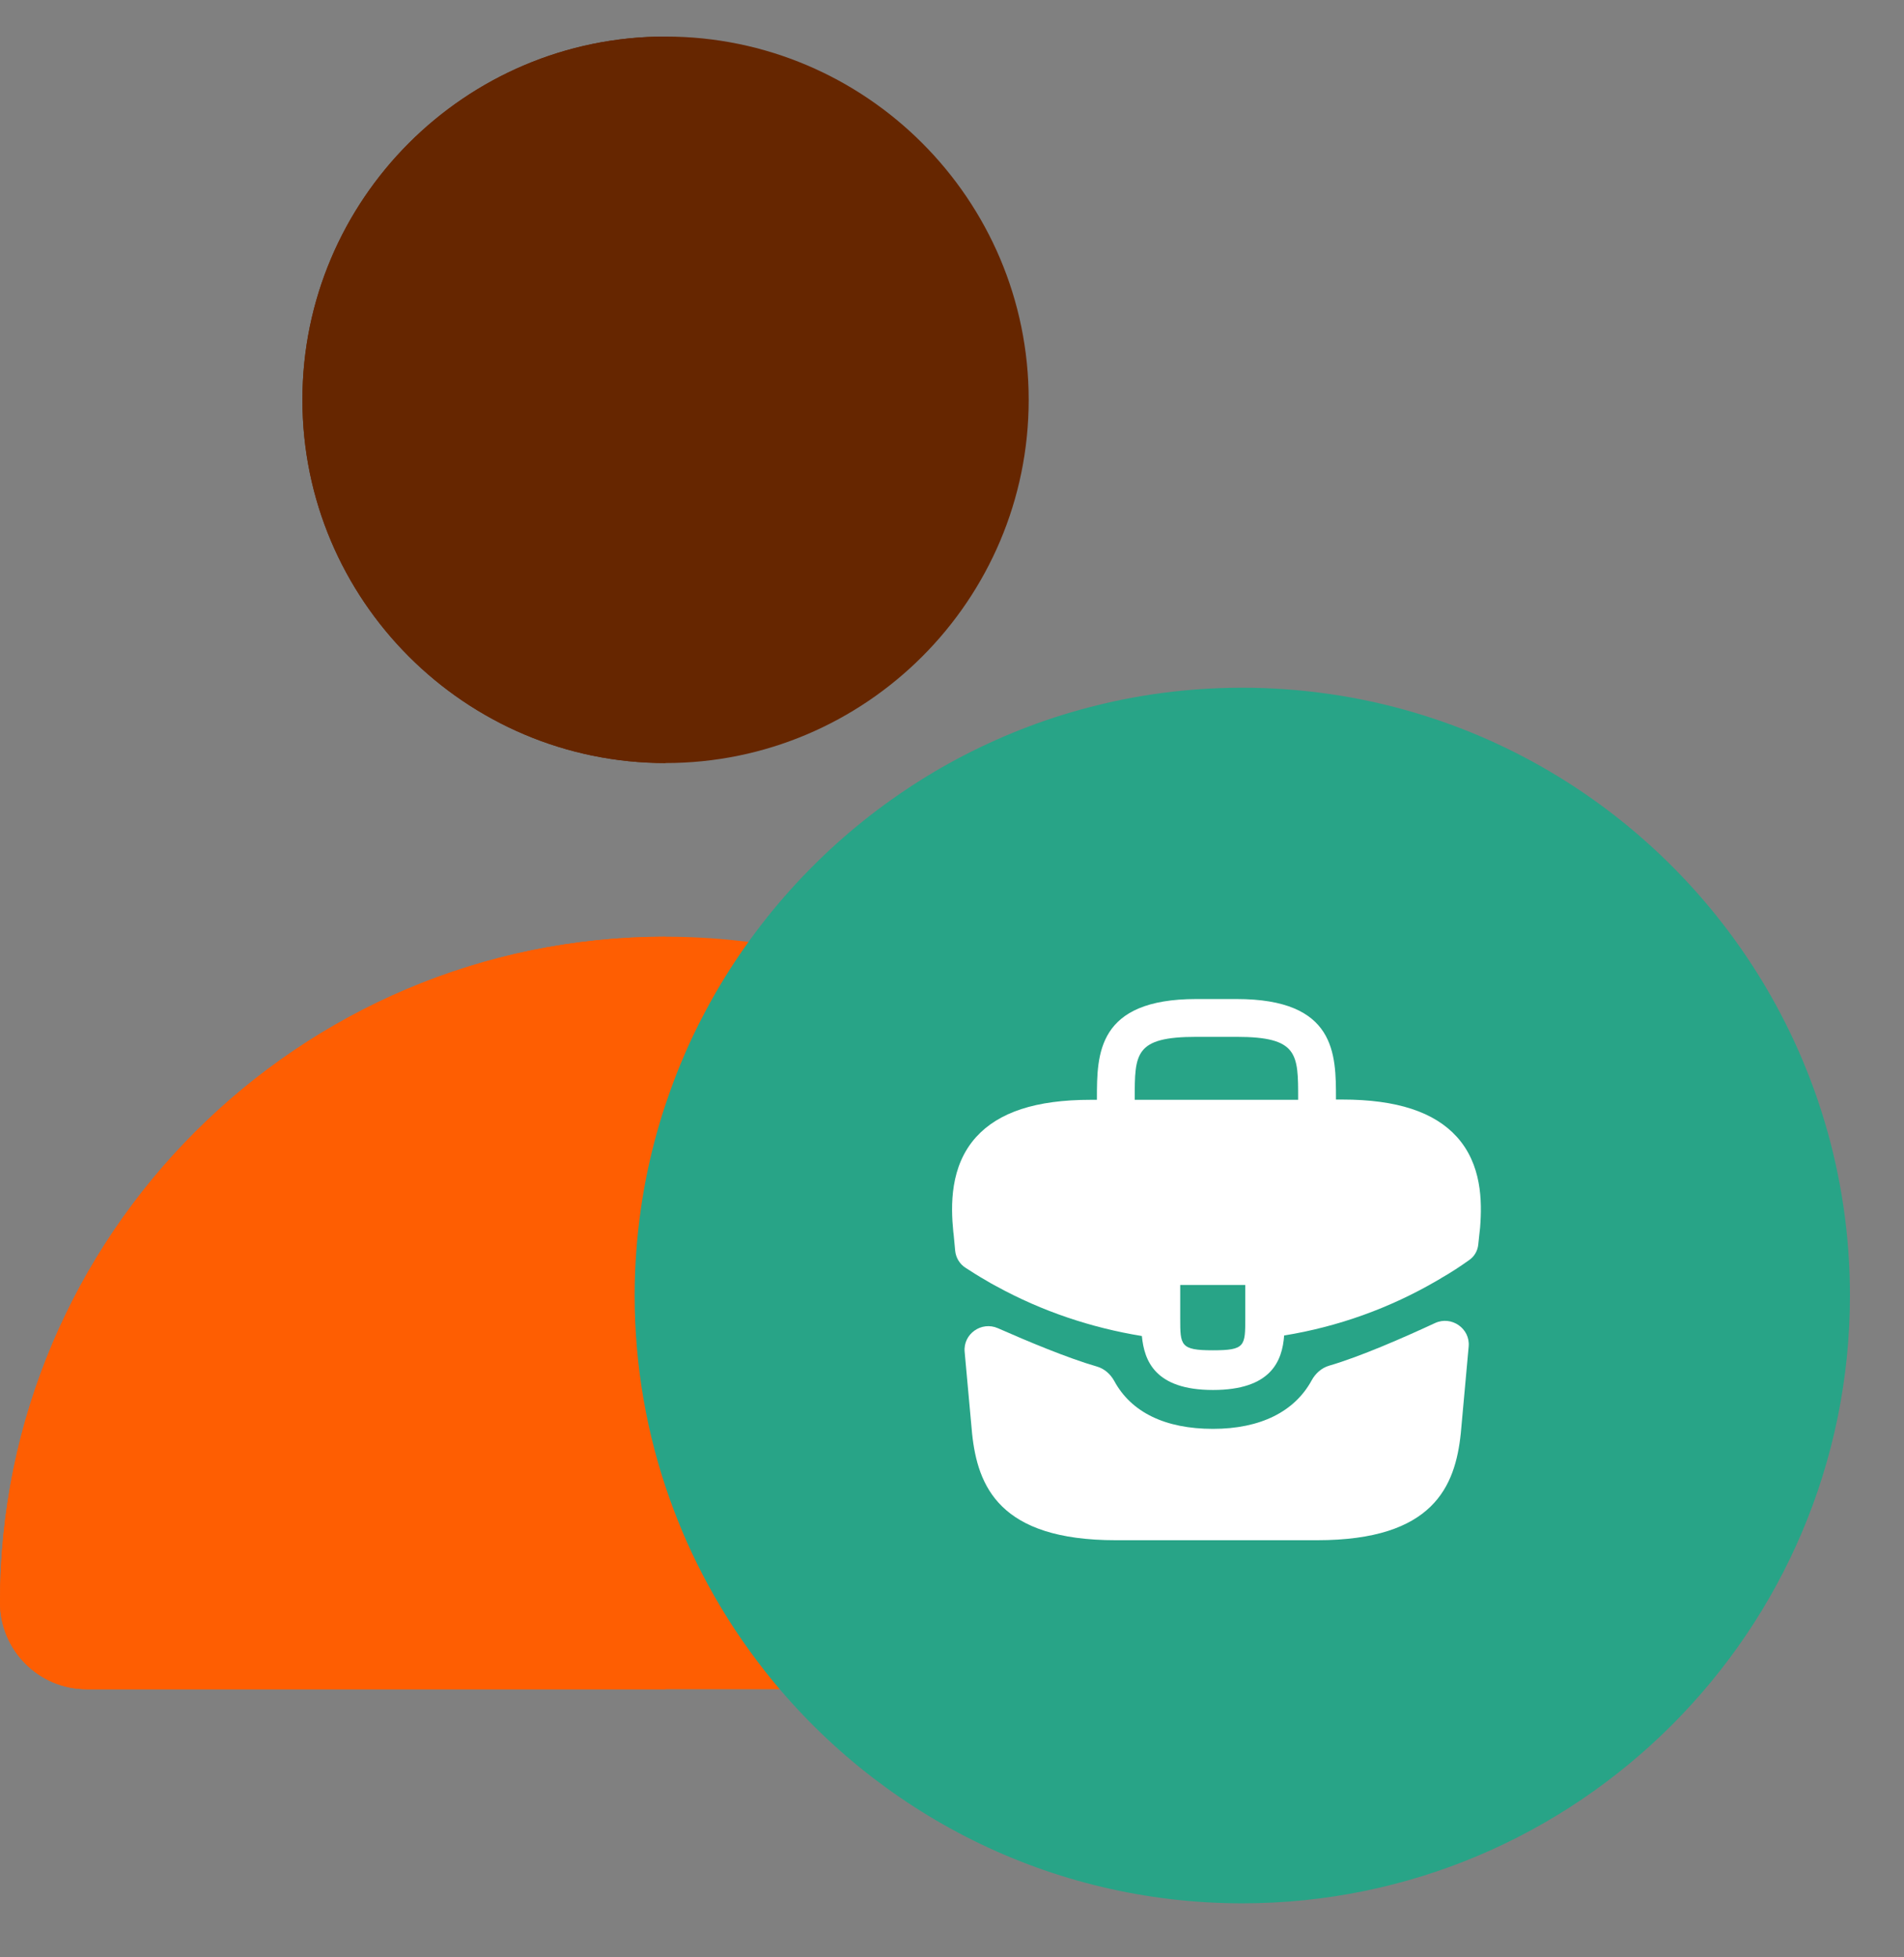 <svg width="36" height="37" viewBox="0 0 36 37" fill="none" xmlns="http://www.w3.org/2000/svg">
<rect x="0" y="0" width="36" height="37" fill="#808080" stroke="none"/>
<g clip-path="url(#clip0_1648_18620)">
<path d="M12.584 0.691C8.798 0.691 5.718 3.772 5.718 7.558C5.718 11.344 8.798 14.424 12.584 14.424C16.37 14.424 19.45 11.344 19.45 7.558C19.45 3.772 16.37 0.691 12.584 0.691Z" fill="#662600"/>
<path d="M1.641 31.932H15.494C15.088 31.418 14.724 30.869 14.409 30.29C14.125 29.767 13.88 29.218 13.678 28.649C13.254 27.451 13.021 26.162 13.021 24.819C13.021 24.262 13.062 23.714 13.139 23.178C13.22 22.617 13.341 22.069 13.5 21.537C13.549 21.373 13.602 21.211 13.658 21.051C13.796 20.656 13.953 20.27 14.131 19.895C14.197 19.758 14.265 19.623 14.336 19.489C14.61 18.967 14.925 18.469 15.273 17.998C14.393 17.806 13.493 17.707 12.583 17.707C5.645 17.707 0 23.352 0 30.29C0 31.197 0.735 31.932 1.641 31.932Z" fill="#FE5E02"/>
<path d="M5.718 7.558C5.718 11.344 8.798 14.424 12.584 14.424V0.691C8.798 0.691 5.718 3.772 5.718 7.558Z" fill="#662600"/>
<path d="M0 30.291C0 31.197 0.735 31.932 1.641 31.932H12.583V17.707C5.645 17.707 0 23.352 0 30.291Z" fill="#FE5E02"/>
<path d="M28.413 14.11C27.887 13.859 27.338 13.648 26.772 13.479C26.24 13.32 25.692 13.198 25.13 13.118C24.594 13.041 24.046 13 23.489 13C22.898 13 22.317 13.045 21.75 13.131C21.523 13.166 21.299 13.207 21.076 13.255C20.965 13.279 20.855 13.305 20.745 13.332C20.305 13.44 19.875 13.573 19.457 13.731C19.247 13.81 19.041 13.894 18.838 13.985C18.431 14.166 18.037 14.369 17.657 14.594C17.372 14.763 17.095 14.944 16.827 15.136C16.648 15.264 16.472 15.397 16.301 15.535C16.215 15.604 16.131 15.674 16.047 15.745C15.796 15.959 15.555 16.183 15.324 16.418C14.938 16.808 14.579 17.226 14.252 17.668C13.991 18.021 13.748 18.39 13.528 18.772C13.454 18.899 13.383 19.029 13.315 19.159C13.244 19.293 13.175 19.428 13.11 19.566C12.932 19.94 12.774 20.326 12.637 20.721C12.581 20.882 12.527 21.043 12.479 21.207C12.439 21.34 12.401 21.474 12.367 21.609C12.262 22.014 12.178 22.427 12.118 22.848C12.041 23.384 12 23.933 12 24.489C12 25.161 12.058 25.819 12.169 26.458C12.28 27.098 12.445 27.72 12.657 28.319C12.758 28.604 12.87 28.883 12.991 29.157C13.113 29.43 13.246 29.699 13.388 29.96C13.546 30.25 13.715 30.532 13.896 30.806C14.077 31.079 14.27 31.345 14.472 31.602C16.578 34.266 19.837 35.979 23.489 35.979C29.824 35.979 34.978 30.825 34.978 24.489C34.978 19.915 32.291 15.957 28.413 14.11Z" fill="#28A487"/>
<path d="M27.545 21.49C27.12 21.02 26.41 20.785 25.38 20.785H25.26V20.765C25.26 19.925 25.26 18.885 23.38 18.885H22.62C20.74 18.885 20.74 19.93 20.74 20.765V20.79H20.62C19.585 20.79 18.88 21.025 18.455 21.495C17.96 22.045 17.975 22.785 18.025 23.29L18.03 23.325L18.06 23.643C18.073 23.774 18.143 23.892 18.254 23.964C18.371 24.04 18.522 24.136 18.62 24.19C18.69 24.235 18.765 24.275 18.84 24.315C19.695 24.785 20.635 25.1 21.59 25.255C21.635 25.725 21.84 26.275 22.935 26.275C24.03 26.275 24.245 25.73 24.28 25.245C25.3 25.08 26.285 24.725 27.175 24.205C27.205 24.19 27.225 24.175 27.25 24.16C27.428 24.059 27.612 23.938 27.783 23.816C27.878 23.749 27.937 23.645 27.95 23.53L27.975 23.295C27.98 23.265 27.98 23.24 27.985 23.205C28.025 22.7 28.015 22.01 27.545 21.49ZM23.545 24.915C23.545 25.445 23.545 25.525 22.93 25.525C22.315 25.525 22.315 25.43 22.315 24.92V24.29H23.545V24.915ZM21.455 20.785V20.765C21.455 19.915 21.455 19.6 22.62 19.6H23.38C24.545 19.6 24.545 19.92 24.545 20.765V20.79H21.455V20.785Z" fill="white"/>
<path d="M27.133 25.01C27.443 24.866 27.8 25.112 27.769 25.453L27.62 27.095C27.515 28.095 27.105 29.115 24.905 29.115H21.095C18.895 29.115 18.485 28.095 18.38 27.1L18.239 25.553C18.209 25.216 18.557 24.971 18.867 25.107C19.422 25.352 20.194 25.675 20.74 25.832C20.883 25.873 20.998 25.977 21.069 26.107C21.39 26.697 22.03 27.01 22.935 27.01C23.831 27.01 24.478 26.685 24.801 26.092C24.872 25.962 24.988 25.858 25.13 25.816C25.714 25.647 26.545 25.283 27.133 25.01Z" fill="white"/>
</g>
<defs>
<clipPath id="clip0_1648_18620">
<rect width="36" height="36" fill="white" transform="translate(0 0.5)"/>
</clipPath>
</defs>
</svg>
